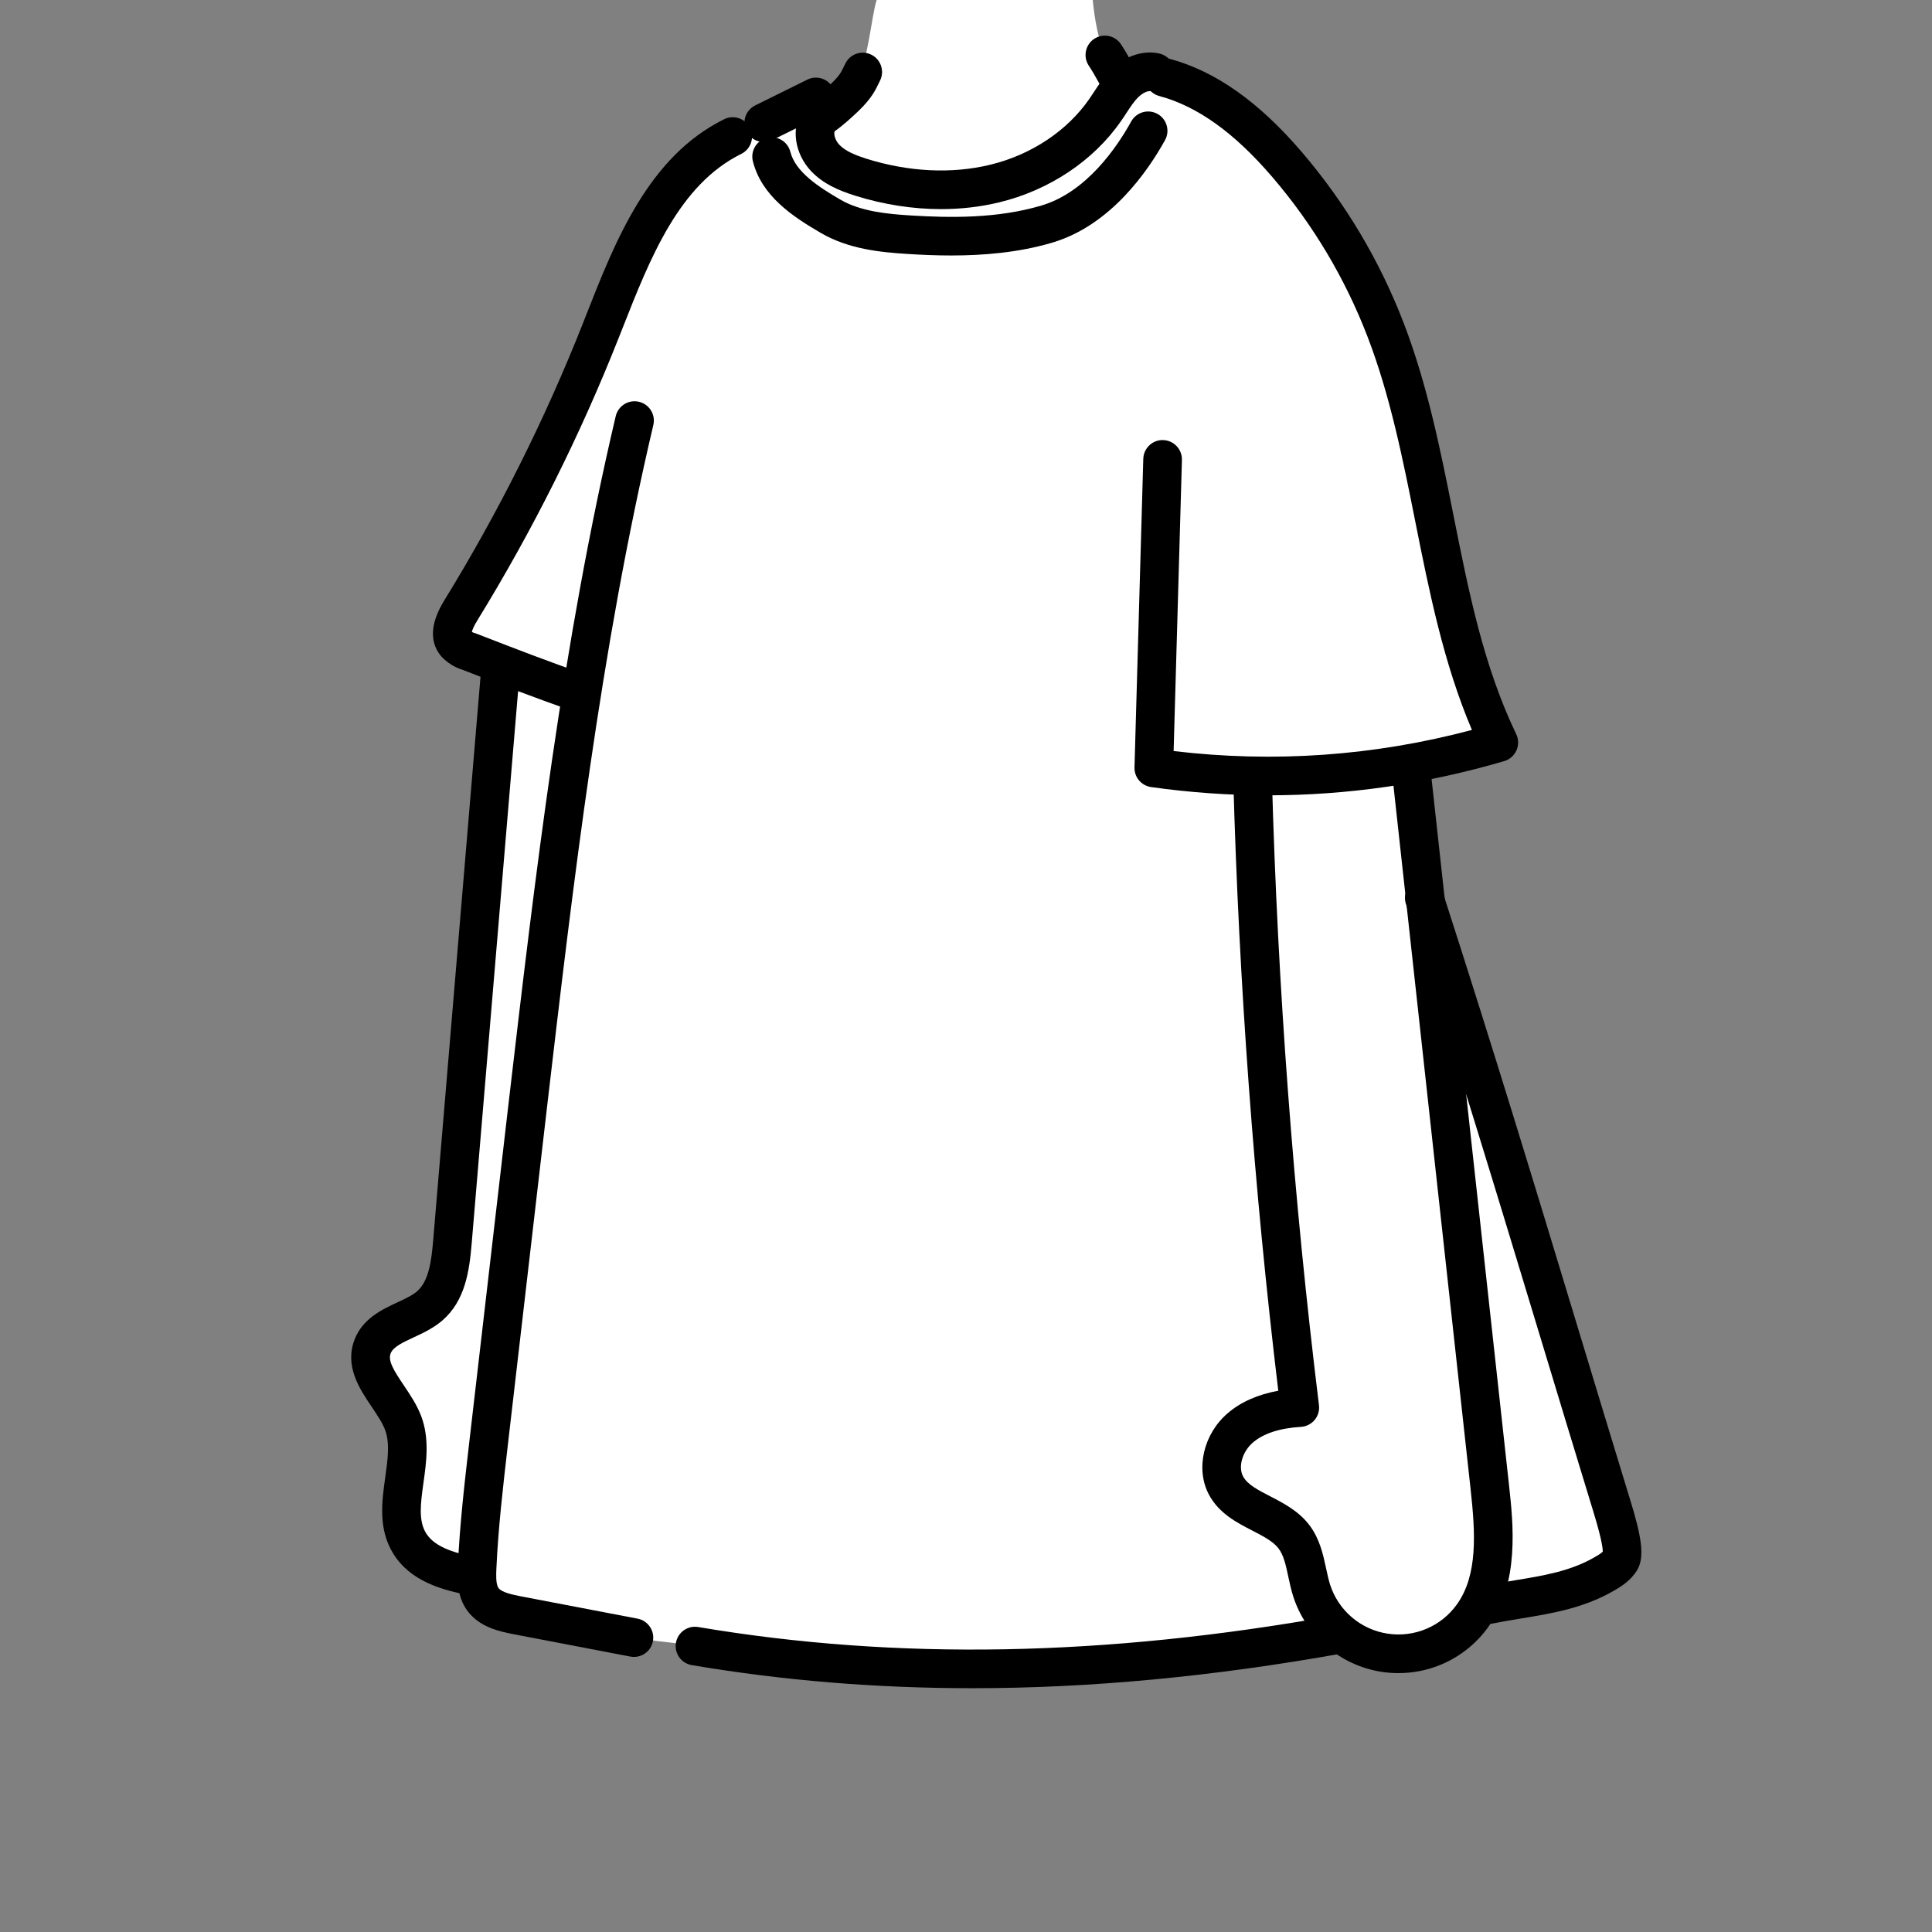 <svg xmlns="http://www.w3.org/2000/svg" viewBox="0 0 80 80" fill="none">
<rect x="0" y="0" width="80" height="80" fill="#808080" stroke="none"/>
<path d="M45.249 0C45.369 1.347 45.92 4.389 47.969 3.933L48.189 4.267C48.089 6.356 47.031 7.829 45.372 9.356C43.687 10.883 41.537 11.8 39.269 11.961C37.269 12.108 35.143 11.629 33.647 10.288C32.151 8.947 31.364 7.088 32.355 5.495H32.499C32.949 5.508 33.364 5.272 33.745 5.032C34.231 4.725 35.232 3.468 35.532 3.107C35.932 2.588 36.095 0.621 36.3 0H45.249V0Z" fill="rgb(255, 255, 255)" class="skin"></path>
<path d="M48.252 3.188C50.293 3.733 51.968 5.2 53.343 6.8C55.08 8.831 56.457 11.144 57.417 13.639C59.541 19.163 59.543 25.389 62.104 30.725C60.713 31.137 59.299 31.457 57.867 31.685L59.021 37.161C61.975 46.305 64.029 53.319 66.728 62.144C66.861 62.595 67.395 64.188 67.148 64.587C66.983 64.853 66.705 65.024 66.435 65.177C64.955 66.019 63.339 66.089 61.669 66.425L55.473 67.659C46.605 69.249 37.705 69.639 28.821 68.14L27.145 67.944L21.412 66.847C20.895 66.748 20.327 66.616 20.024 66.18C19.773 65.823 19.775 65.352 19.793 64.916C19.869 63.183 20.069 61.463 20.269 59.741L21.847 46.141C22.533 40.332 23.2 34.499 24.133 28.709L24.069 28.683C22.519 28.149 20.992 27.557 19.464 26.964C19.253 26.904 19.064 26.787 18.915 26.627C18.615 26.24 18.872 25.685 19.129 25.268C21.4 21.575 23.341 17.689 24.933 13.656C26.149 10.576 27.419 7.111 30.387 5.643L33.751 4.235C33.465 4.721 33.827 6.109 34.212 6.521C34.597 6.933 35.145 7.149 35.679 7.321C37.468 7.879 39.412 8.027 41.228 7.588C43.044 7.149 44.741 6.084 45.808 4.541C46.075 4.163 46.297 3.752 46.628 3.431C46.959 3.109 47.428 2.883 47.877 2.983L48.252 3.188Z" fill="rgb(255, 255, 255)" class="body"></path>
<path d="M51.867 32.237C52.105 40.948 52.757 49.631 53.821 58.284C52.94 58.339 52.027 58.551 51.357 59.125C50.688 59.7 50.349 60.725 50.763 61.507C51.324 62.561 52.863 62.687 53.583 63.64C54.055 64.267 54.073 65.107 54.312 65.859C54.527 66.527 54.921 67.121 55.455 67.576C55.988 68.031 56.637 68.329 57.329 68.436C58.023 68.543 58.731 68.455 59.376 68.181C60.021 67.908 60.579 67.46 60.984 66.889C62.041 65.399 61.887 63.397 61.688 61.581L58.448 32.037L51.867 32.237Z" fill="rgb(255, 255, 255)" class="skin"></path>
<path d="M20.723 27.771L18.737 51.407C18.656 52.372 18.527 53.439 17.797 54.073C17.068 54.708 15.797 54.829 15.433 55.747C15 56.848 16.279 57.82 16.695 58.928C17.291 60.511 16.073 62.464 16.961 63.907C17.505 64.795 18.633 65.099 19.659 65.283L19.759 64.937C19.835 63.204 20.035 61.484 20.235 59.763L21.812 46.163C22.528 39.996 23.245 33.819 24.252 27.695L20.723 27.771Z" fill="rgb(255, 255, 255)" class="skin"></path>
<path d="M52.517 32.932C50.904 32.932 49.285 32.819 47.665 32.591C47.261 32.533 46.965 32.183 46.977 31.776L47.341 19C47.353 18.559 47.723 18.207 48.164 18.223C48.605 18.235 48.953 18.604 48.941 19.045L48.597 31.099C52.756 31.595 56.904 31.301 60.949 30.225C59.771 27.453 59.179 24.481 58.604 21.597C58.093 19.032 57.565 16.381 56.628 13.945C55.699 11.529 54.375 9.307 52.692 7.34C51.117 5.5 49.583 4.399 48.003 3.976C47.576 3.861 47.323 3.423 47.437 2.996C47.552 2.569 47.991 2.316 48.417 2.431C50.32 2.94 52.117 4.207 53.909 6.301C55.711 8.407 57.128 10.787 58.123 13.373C59.108 15.937 59.651 18.657 60.175 21.288C60.819 24.519 61.425 27.571 62.784 30.401C62.885 30.613 62.889 30.857 62.793 31.072C62.697 31.287 62.513 31.448 62.289 31.515C59.083 32.456 55.812 32.932 52.517 32.932Z" fill="rgb(0, 0, 0)" class="stroke"></path>
<path d="M24.019 29.497C23.932 29.497 23.845 29.483 23.759 29.453C22.204 28.92 20.655 28.319 19.156 27.736L19.153 27.735C18.819 27.631 18.516 27.441 18.277 27.184C18.261 27.167 18.247 27.149 18.232 27.131C17.776 26.543 17.832 25.78 18.397 24.861C20.637 21.219 22.571 17.353 24.143 13.375L24.281 13.021C25.487 9.957 26.853 6.485 29.985 4.937C30.381 4.741 30.861 4.904 31.057 5.3C31.253 5.696 31.091 6.176 30.695 6.372C28.117 7.645 26.924 10.676 25.771 13.607L25.631 13.961C24.025 18.027 22.049 21.976 19.76 25.699C19.608 25.945 19.556 26.091 19.539 26.165C19.568 26.183 19.6 26.197 19.635 26.207C19.659 26.213 19.681 26.221 19.704 26.229L19.736 26.241C21.22 26.817 22.755 27.413 24.279 27.936C24.696 28.08 24.919 28.535 24.776 28.952C24.661 29.289 24.351 29.497 24.019 29.497Z" fill="rgb(0, 0, 0)" class="stroke"></path>
<path d="M26.251 68.609C26.201 68.609 26.151 68.604 26.1 68.595L21.224 67.661C20.699 67.556 19.833 67.381 19.332 66.669C18.94 66.111 18.932 65.468 18.956 64.911C19.033 63.148 19.239 61.384 19.436 59.679L21.052 45.744C22.151 36.34 23.285 26.615 25.496 17.232C25.597 16.803 26.027 16.535 26.459 16.637C26.888 16.739 27.155 17.169 27.053 17.6C24.864 26.893 23.735 36.572 22.641 45.932L21.025 59.865C20.831 61.544 20.629 63.279 20.553 64.983C20.544 65.195 20.527 65.592 20.64 65.752C20.773 65.941 21.248 66.037 21.531 66.093L26.4 67.025C26.833 67.108 27.119 67.528 27.035 67.961C26.963 68.343 26.627 68.609 26.251 68.609Z" fill="rgb(0, 0, 0)" class="stroke"></path>
<path d="M40.263 69.905C36.277 69.905 32.421 69.587 28.645 68.949C28.209 68.876 27.916 68.463 27.989 68.028C28.063 67.592 28.475 67.297 28.911 67.372C37.131 68.759 45.759 68.601 55.288 66.892C55.723 66.813 56.139 67.103 56.216 67.539C56.295 67.973 56.005 68.389 55.569 68.467C50.221 69.425 45.145 69.905 40.263 69.905Z" fill="rgb(0, 0, 0)" class="stroke"></path>
<path d="M61.624 67.245C61.251 67.245 60.917 66.983 60.84 66.603C60.753 66.169 61.033 65.748 61.467 65.66C61.889 65.575 62.305 65.507 62.708 65.441C63.887 65.248 65 65.067 65.993 64.501C66.103 64.439 66.272 64.344 66.368 64.249C66.365 64.052 66.285 63.599 65.972 62.577C65.949 62.504 65.929 62.44 65.915 62.391C65.179 59.984 64.485 57.696 63.816 55.483C62.037 49.611 60.359 44.064 58.215 37.427C58.079 37.007 58.309 36.555 58.731 36.42C59.152 36.285 59.601 36.515 59.737 36.936C61.885 43.587 63.567 49.14 65.348 55.019C66.017 57.231 66.711 59.517 67.448 61.929C67.464 61.983 67.481 62.04 67.503 62.107C67.952 63.568 68.129 64.467 67.784 65.027C67.52 65.453 67.129 65.697 66.784 65.893C65.543 66.599 64.233 66.813 62.967 67.021C62.577 67.085 62.176 67.151 61.783 67.231C61.729 67.24 61.677 67.245 61.624 67.245Z" fill="rgb(0, 0, 0)" class="stroke"></path>
<path d="M57.907 69.28C57.673 69.28 57.44 69.263 57.207 69.227C56.367 69.097 55.581 68.737 54.935 68.184C54.288 67.632 53.809 66.912 53.549 66.103C53.46 65.82 53.4 65.545 53.344 65.279C53.244 64.809 53.156 64.404 52.944 64.121C52.719 63.824 52.301 63.608 51.859 63.38C51.209 63.045 50.473 62.667 50.056 61.883C49.497 60.825 49.832 59.38 50.836 58.519C51.376 58.055 52.079 57.743 52.931 57.587C51.925 49.207 51.299 40.689 51.067 32.26C51.055 31.819 51.403 31.451 51.844 31.439C51.852 31.439 51.859 31.439 51.867 31.439C52.299 31.439 52.655 31.783 52.667 32.216C52.904 40.863 53.56 49.6 54.616 58.187C54.643 58.405 54.579 58.625 54.437 58.796C54.296 58.965 54.092 59.069 53.872 59.083C52.988 59.137 52.317 59.356 51.88 59.732C51.444 60.107 51.261 60.735 51.472 61.132C51.653 61.473 52.089 61.697 52.593 61.957C53.148 62.244 53.777 62.568 54.223 63.157C54.649 63.723 54.788 64.371 54.911 64.943C54.963 65.183 55.011 65.409 55.076 65.616C55.244 66.14 55.556 66.608 55.976 66.968C56.396 67.327 56.908 67.561 57.453 67.645C58 67.729 58.557 67.66 59.067 67.445C59.576 67.229 60.013 66.877 60.333 66.427C61.199 65.207 61.093 63.48 60.895 61.668L57.655 32.124C57.607 31.685 57.924 31.289 58.363 31.241C58.804 31.193 59.197 31.511 59.245 31.949L62.485 61.493C62.661 63.103 62.928 65.535 61.639 67.352C61.147 68.045 60.473 68.587 59.691 68.919C59.123 69.159 58.517 69.28 57.907 69.28Z" fill="rgb(0, 0, 0)" class="stroke"></path>
<path d="M19.66 66.083C19.613 66.083 19.565 66.079 19.517 66.069C18.312 65.853 16.985 65.477 16.279 64.324C15.653 63.307 15.812 62.172 15.952 61.172C16.055 60.443 16.151 59.753 15.945 59.209C15.835 58.912 15.62 58.596 15.395 58.26C14.885 57.504 14.252 56.564 14.688 55.453C15.029 54.592 15.821 54.224 16.456 53.928C16.775 53.78 17.075 53.64 17.271 53.469C17.757 53.045 17.864 52.22 17.939 51.339L19.924 27.703C19.961 27.263 20.349 26.936 20.788 26.972C21.228 27.009 21.555 27.396 21.519 27.836L19.533 51.472C19.435 52.645 19.26 53.859 18.321 54.675C17.955 54.993 17.517 55.197 17.131 55.377C16.675 55.589 16.281 55.772 16.176 56.04C16.056 56.344 16.303 56.744 16.721 57.365C16.989 57.763 17.265 58.173 17.443 58.645C17.791 59.571 17.655 60.539 17.536 61.392C17.419 62.232 17.317 62.957 17.641 63.485C18.019 64.1 18.943 64.34 19.799 64.493C20.233 64.571 20.523 64.987 20.445 65.421C20.377 65.811 20.04 66.083 19.66 66.083Z" fill="rgb(0, 0, 0)" class="stroke"></path>
<path d="M31.627 5.881C31.332 5.881 31.048 5.717 30.909 5.436C30.713 5.04 30.876 4.56 31.272 4.364L33.431 3.297C33.827 3.101 34.307 3.264 34.503 3.66C34.699 4.056 34.536 4.536 34.14 4.732L31.981 5.799C31.865 5.855 31.745 5.881 31.627 5.881Z" fill="rgb(0, 0, 0)" class="stroke"></path>
<path d="M38.965 8.659C37.795 8.659 36.589 8.472 35.395 8.099C34.751 7.891 34.091 7.625 33.581 7.081C32.911 6.364 32.753 5.335 33.199 4.577C33.423 4.196 33.913 4.069 34.293 4.293C34.675 4.517 34.801 5.008 34.577 5.388C34.497 5.524 34.577 5.804 34.749 5.988C35.009 6.267 35.445 6.433 35.877 6.573C37.631 7.12 39.401 7.207 40.993 6.824C42.691 6.416 44.188 5.423 45.103 4.1C45.176 3.995 45.243 3.893 45.309 3.792C45.503 3.497 45.723 3.163 46.023 2.871C46.597 2.312 47.337 2.068 48.004 2.216C48.435 2.312 48.707 2.739 48.611 3.171C48.515 3.601 48.088 3.873 47.656 3.777C47.528 3.749 47.311 3.851 47.139 4.019C46.964 4.188 46.811 4.423 46.648 4.671C46.572 4.787 46.496 4.903 46.416 5.016C45.284 6.652 43.444 7.88 41.369 8.38C40.595 8.567 39.789 8.659 38.965 8.659Z" fill="rgb(0, 0, 0)" class="stroke"></path>
<path d="M39.388 10.579C38.753 10.579 38.151 10.552 37.603 10.517C36.457 10.447 35.14 10.316 33.995 9.649C32.823 8.968 31.541 8.12 31.176 6.681C31.067 6.253 31.325 5.817 31.755 5.709C32.183 5.6 32.619 5.859 32.727 6.288C32.94 7.125 33.908 7.749 34.799 8.267C35.641 8.757 36.739 8.861 37.7 8.921C39.351 9.023 41.287 9.053 43.116 8.513C44.988 7.961 46.253 6.093 46.841 5.029C47.055 4.643 47.541 4.503 47.928 4.716C48.315 4.929 48.455 5.416 48.241 5.803C47.535 7.081 45.988 9.335 43.568 10.048C42.167 10.463 40.707 10.579 39.388 10.579Z" fill="rgb(0, 0, 0)" class="stroke"></path>
<path d="M46.508 4.304C46.275 4.304 46.044 4.203 45.885 4.007C45.696 3.772 45.551 3.513 45.411 3.264C45.311 3.087 45.208 2.903 45.087 2.723C44.84 2.356 44.937 1.859 45.303 1.612C45.669 1.365 46.167 1.463 46.413 1.828C46.572 2.063 46.696 2.285 46.805 2.481C46.923 2.691 47.024 2.871 47.128 3C47.405 3.344 47.353 3.847 47.009 4.125C46.863 4.247 46.685 4.304 46.508 4.304Z" fill="rgb(0, 0, 0)" class="stroke"></path>
<path d="M33.748 5.809C33.472 5.809 33.204 5.667 33.056 5.411C32.833 5.029 32.964 4.539 33.345 4.317C33.715 4.103 34.004 3.84 34.216 3.649L34.265 3.605C34.741 3.176 34.823 3.007 34.924 2.793C34.953 2.732 34.983 2.672 35.016 2.608C35.223 2.217 35.707 2.068 36.097 2.273C36.488 2.48 36.637 2.964 36.432 3.355C36.409 3.399 36.389 3.44 36.369 3.483C36.195 3.848 35.996 4.199 35.339 4.792L35.292 4.835C35.043 5.06 34.667 5.401 34.152 5.7C34.023 5.775 33.884 5.809 33.748 5.809Z" fill="rgb(0, 0, 0)" class="stroke"></path>
</svg>